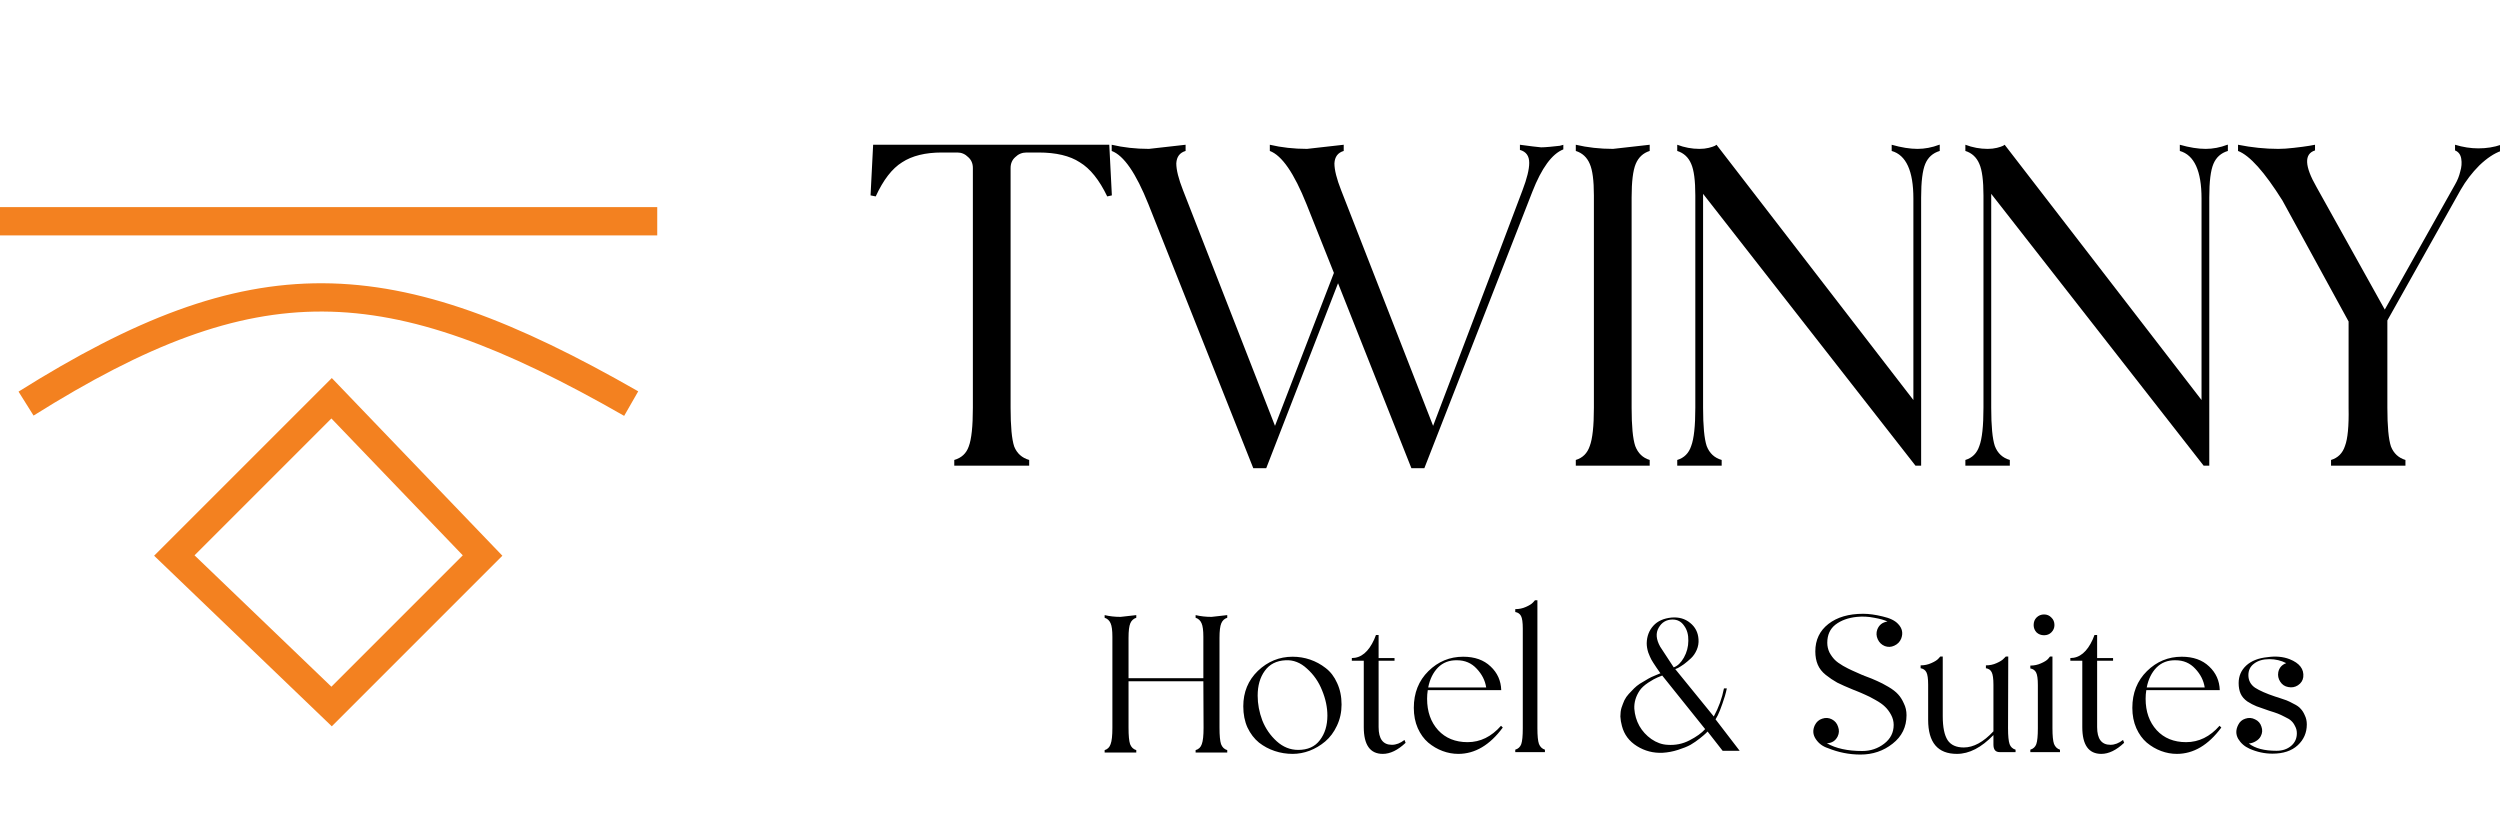 <svg width="181" height="59" viewBox="0 0 181 59" fill="none" xmlns="http://www.w3.org/2000/svg">
<g clip-path="url(#clip0_178_18)">
<path fill-rule="evenodd" clip-rule="evenodd" d="M24.023 27.371L36.372 40.235L24.022 52.585L11.158 40.235L24.023 27.371ZM14.084 40.206L23.993 49.718L33.505 40.206L23.993 30.297L14.084 40.206Z" fill="#F38120"/>
<path fill-rule="evenodd" clip-rule="evenodd" d="M23.37 22.556C16.978 22.524 10.64 24.937 2.43 30.088L1.342 28.353C9.686 23.118 16.421 20.473 23.381 20.508C30.326 20.543 37.329 23.247 46.207 28.332L45.189 30.109C36.403 25.077 29.777 22.588 23.37 22.556Z" fill="#F38120"/>
<path fill-rule="evenodd" clip-rule="evenodd" d="M47.584 17.043H0V14.995H47.584V17.043Z" fill="#F38120"/>
<path d="M69.089 33.712V33.301C69.613 33.151 69.962 32.827 70.136 32.328C70.336 31.805 70.436 30.869 70.436 29.522V12.163C70.436 11.839 70.323 11.577 70.099 11.378C69.874 11.153 69.613 11.041 69.313 11.041H68.191C66.994 11.041 66.034 11.278 65.31 11.752C64.587 12.201 63.951 13.024 63.402 14.221L63.028 14.146L63.215 10.48H80.312L80.499 14.146L80.163 14.221C79.589 13.024 78.928 12.201 78.18 11.752C77.457 11.278 76.459 11.041 75.187 11.041H74.326C74.002 11.041 73.728 11.153 73.503 11.378C73.279 11.577 73.167 11.839 73.167 12.163V29.522C73.167 30.869 73.254 31.805 73.428 32.328C73.628 32.827 73.99 33.151 74.513 33.301V33.712H69.089ZM111.577 10.667C111.726 10.667 111.938 10.654 112.213 10.629C112.487 10.604 112.724 10.579 112.924 10.555C113.123 10.505 113.21 10.48 113.185 10.48V10.816C112.362 11.141 111.614 12.163 110.941 13.884L103.122 33.9H102.186L96.874 20.506L91.674 33.9H90.738L83.144 14.782C82.246 12.537 81.36 11.253 80.487 10.929V10.48C81.335 10.679 82.233 10.779 83.181 10.779L85.837 10.48V10.929C85.413 11.053 85.189 11.353 85.164 11.827C85.164 12.3 85.326 12.949 85.65 13.772L92.31 30.832C94.005 26.417 95.427 22.726 96.575 19.758L94.592 14.782C93.694 12.537 92.808 11.253 91.935 10.929V10.48C92.783 10.679 93.681 10.779 94.629 10.779L97.285 10.48V10.929C96.861 11.053 96.637 11.353 96.612 11.827C96.612 12.3 96.774 12.949 97.098 13.772L103.757 30.832C108.072 19.483 110.23 13.797 110.23 13.772C110.554 12.924 110.716 12.263 110.716 11.789C110.716 11.29 110.492 10.979 110.043 10.854V10.48C110.766 10.579 111.277 10.642 111.577 10.667ZM119.438 10.929C118.964 11.078 118.628 11.39 118.428 11.864C118.229 12.338 118.129 13.148 118.129 14.296C118.129 24.447 118.129 29.522 118.129 29.522C118.129 30.844 118.216 31.767 118.391 32.291C118.59 32.815 118.939 33.151 119.438 33.301V33.712H114.088V33.301C114.587 33.151 114.924 32.815 115.099 32.291C115.298 31.767 115.398 30.844 115.398 29.522V14.146C115.398 13.074 115.298 12.313 115.099 11.864C114.899 11.39 114.562 11.078 114.088 10.929V10.48C114.937 10.679 115.834 10.779 116.782 10.779L119.438 10.48V10.929ZM138.829 10.779C139.352 10.779 139.876 10.679 140.4 10.48H140.437V10.929C139.938 11.078 139.589 11.39 139.39 11.864C139.19 12.338 139.09 13.148 139.09 14.296V33.712H138.679L123.303 14.034V29.522C123.303 30.844 123.39 31.767 123.564 32.291C123.764 32.815 124.126 33.151 124.649 33.301V33.712H121.432V33.301C121.931 33.151 122.268 32.815 122.442 32.291C122.642 31.767 122.741 30.844 122.741 29.522V14.146C122.741 13.074 122.642 12.313 122.442 11.864C122.243 11.39 121.906 11.078 121.432 10.929V10.48C121.956 10.679 122.492 10.779 123.041 10.779C123.29 10.779 123.515 10.754 123.714 10.704C123.914 10.654 124.063 10.604 124.163 10.555L124.275 10.48L138.529 28.961V14.371C138.529 12.375 138.005 11.228 136.958 10.929V10.48C137.656 10.679 138.28 10.779 138.829 10.779ZM159.69 10.779C160.214 10.779 160.738 10.679 161.261 10.48H161.298V10.929C160.8 11.078 160.451 11.39 160.252 11.864C160.051 12.338 159.952 13.148 159.952 14.296V33.712H159.541L144.164 14.034V29.522C144.164 30.844 144.251 31.767 144.426 32.291C144.625 32.815 144.987 33.151 145.511 33.301V33.712H142.293V33.301C142.792 33.151 143.129 32.815 143.304 32.291C143.503 31.767 143.603 30.844 143.603 29.522V14.146C143.603 13.074 143.503 12.313 143.304 11.864C143.104 11.39 142.767 11.078 142.293 10.929V10.48C142.817 10.679 143.354 10.779 143.902 10.779C144.152 10.779 144.376 10.754 144.576 10.704C144.775 10.654 144.925 10.604 145.024 10.555L145.137 10.48L159.391 28.961V14.371C159.391 12.375 158.867 11.228 157.819 10.929V10.48C158.518 10.679 159.141 10.779 159.69 10.779ZM179.43 10.742C180.027 10.742 180.576 10.654 181.075 10.48V10.929C180.576 11.103 180.052 11.452 179.504 11.976C178.98 12.5 178.531 13.086 178.157 13.735L172.845 23.2V29.522C172.845 30.869 172.932 31.805 173.106 32.328C173.306 32.827 173.655 33.151 174.154 33.301V33.712H168.767V33.301C169.266 33.151 169.603 32.815 169.776 32.291C169.977 31.767 170.064 30.844 170.038 29.522V23.275L165.25 14.52C163.952 12.45 162.881 11.253 162.033 10.929V10.48C163.03 10.679 164.003 10.779 164.951 10.779C165.274 10.779 165.649 10.754 166.072 10.704C166.522 10.654 166.896 10.604 167.195 10.555L167.607 10.48V10.891C166.809 11.141 166.846 12.026 167.719 13.547C171.011 19.459 172.658 22.414 172.658 22.414C175.801 16.827 177.497 13.809 177.745 13.361C177.92 13.061 178.045 12.749 178.12 12.425C178.22 12.101 178.244 11.789 178.194 11.49C178.145 11.191 177.995 10.991 177.745 10.891V10.48C178.319 10.654 178.88 10.742 179.43 10.742Z" fill="black"/>
<path d="M88.853 44.726C88.65 44.791 88.506 44.924 88.421 45.127C88.335 45.33 88.292 45.677 88.292 46.169C88.292 50.517 88.292 52.69 88.292 52.69C88.292 53.257 88.33 53.652 88.404 53.876C88.49 54.1 88.639 54.245 88.853 54.309V54.485H86.562V54.309C86.786 54.245 86.936 54.1 87.01 53.876C87.096 53.652 87.138 53.257 87.138 52.69L87.123 49.325H81.706V52.69C81.706 53.257 81.744 53.652 81.818 53.876C81.904 54.1 82.053 54.245 82.267 54.309V54.485H79.976V54.309C80.189 54.245 80.334 54.1 80.408 53.876C80.494 53.652 80.537 53.257 80.537 52.69V46.105C80.537 45.645 80.494 45.319 80.408 45.127C80.323 44.924 80.179 44.791 79.976 44.726V44.534C80.339 44.62 80.723 44.662 81.129 44.662L82.267 44.534V44.726C82.064 44.791 81.92 44.924 81.834 45.127C81.749 45.33 81.706 45.677 81.706 46.169C81.706 46.169 81.706 47.146 81.706 49.101H87.123V46.105C87.123 45.645 87.08 45.319 86.994 45.127C86.909 44.924 86.765 44.791 86.562 44.726V44.534C86.925 44.62 87.309 44.662 87.715 44.662L88.853 44.534V44.726ZM93.587 47.547C94.025 47.547 94.447 47.616 94.853 47.755C95.259 47.894 95.633 48.097 95.975 48.364C96.327 48.631 96.605 48.994 96.808 49.453C97.022 49.913 97.129 50.431 97.129 51.008C97.129 51.563 97.016 52.076 96.792 52.546C96.578 53.005 96.295 53.385 95.943 53.684C95.601 53.972 95.222 54.197 94.805 54.357C94.399 54.507 93.993 54.581 93.587 54.581C93.138 54.581 92.706 54.512 92.289 54.373C91.873 54.234 91.493 54.031 91.151 53.764C90.81 53.486 90.532 53.123 90.318 52.674C90.115 52.226 90.014 51.713 90.014 51.136C90.014 50.111 90.366 49.256 91.071 48.572C91.787 47.888 92.626 47.547 93.587 47.547ZM93.988 54.293C94.682 54.293 95.206 54.058 95.558 53.588C95.921 53.118 96.103 52.525 96.103 51.809C96.103 51.211 95.975 50.602 95.719 49.982C95.473 49.363 95.109 48.839 94.629 48.412C94.159 47.974 93.641 47.771 93.074 47.803C92.412 47.835 91.91 48.091 91.568 48.572C91.226 49.042 91.055 49.641 91.055 50.367C91.055 50.965 91.167 51.563 91.392 52.162C91.627 52.749 91.974 53.251 92.433 53.668C92.893 54.084 93.411 54.293 93.988 54.293ZM101.685 53.572C101.696 53.593 101.723 53.663 101.766 53.78C101.199 54.314 100.649 54.581 100.115 54.581C99.196 54.581 98.737 53.935 98.737 52.642V47.835H97.872V47.643C98.545 47.643 99.084 47.194 99.49 46.297C99.576 46.083 99.618 45.976 99.618 45.976H99.811V47.643H100.964V47.835H99.811V52.642C99.811 53.497 100.131 53.924 100.772 53.924C101.082 53.924 101.386 53.807 101.685 53.572ZM108.674 52.546L108.802 52.674C107.862 53.946 106.788 54.581 105.581 54.581C105.196 54.581 104.817 54.512 104.443 54.373C104.069 54.234 103.722 54.031 103.402 53.764C103.092 53.497 102.841 53.15 102.648 52.722C102.456 52.285 102.36 51.793 102.36 51.248C102.36 50.169 102.712 49.282 103.418 48.588C104.123 47.894 104.961 47.547 105.933 47.547C106.767 47.547 107.429 47.782 107.92 48.252C108.412 48.711 108.668 49.282 108.69 49.966H103.37C103.338 50.169 103.322 50.377 103.322 50.591C103.322 51.521 103.589 52.279 104.123 52.867C104.657 53.444 105.367 53.732 106.254 53.732C107.173 53.732 107.979 53.337 108.674 52.546ZM105.485 47.803C104.929 47.792 104.47 47.968 104.107 48.332C103.754 48.695 103.519 49.176 103.402 49.774H107.6C107.525 49.272 107.296 48.818 106.911 48.412C106.537 48.006 106.062 47.803 105.485 47.803ZM111.308 52.722C111.308 53.267 111.345 53.647 111.42 53.86C111.505 54.074 111.65 54.213 111.853 54.277V54.453H109.705V54.277C109.919 54.213 110.063 54.079 110.138 53.876C110.213 53.663 110.25 53.278 110.25 52.722V45.511C110.25 45.063 110.207 44.758 110.122 44.598C110.036 44.438 109.898 44.342 109.705 44.31V44.101C109.983 44.101 110.239 44.048 110.475 43.941C110.72 43.834 110.891 43.727 110.987 43.621L111.131 43.46H111.308V52.722ZM124.206 52.081L125.952 54.357H124.719L123.629 52.963C123.597 52.995 123.549 53.043 123.485 53.107C123.421 53.171 123.282 53.289 123.068 53.46C122.854 53.631 122.63 53.785 122.395 53.924C122.16 54.053 121.856 54.175 121.482 54.293C121.118 54.41 120.75 54.48 120.376 54.501C119.703 54.533 119.083 54.373 118.517 54.02C117.951 53.668 117.588 53.182 117.428 52.562C117.363 52.327 117.326 52.097 117.315 51.873C117.315 51.638 117.342 51.43 117.395 51.248C117.46 51.056 117.529 50.874 117.604 50.703C117.689 50.532 117.796 50.377 117.924 50.239C118.063 50.089 118.191 49.956 118.309 49.838C118.426 49.721 118.565 49.608 118.725 49.502C118.896 49.395 119.041 49.309 119.158 49.245C119.276 49.17 119.409 49.096 119.559 49.021C119.719 48.946 119.831 48.898 119.895 48.877C119.97 48.845 120.061 48.807 120.168 48.764C120.189 48.754 120.205 48.748 120.216 48.748C120.205 48.727 120.109 48.588 119.927 48.332C119.746 48.065 119.623 47.872 119.559 47.755C119.495 47.637 119.42 47.467 119.334 47.242C119.26 47.007 119.222 46.783 119.222 46.569C119.233 46.067 119.393 45.645 119.703 45.303C120.013 44.961 120.456 44.764 121.033 44.71C121.556 44.668 122 44.796 122.363 45.095C122.737 45.394 122.94 45.789 122.972 46.281C122.993 46.548 122.95 46.804 122.844 47.05C122.737 47.296 122.598 47.499 122.427 47.659C122.256 47.819 122.085 47.963 121.914 48.091C121.743 48.209 121.599 48.3 121.482 48.364L121.289 48.444L124.078 51.873C124.43 51.232 124.676 50.554 124.815 49.838H125.023C124.948 50.201 124.841 50.57 124.703 50.944C124.574 51.318 124.462 51.601 124.366 51.793L124.206 52.081ZM120.2 46.825L121.177 48.316C121.455 48.22 121.701 47.985 121.914 47.611C122.128 47.226 122.235 46.82 122.235 46.393C122.246 45.955 122.144 45.592 121.93 45.303C121.727 45.004 121.45 44.855 121.097 44.855C120.648 44.855 120.312 45.052 120.088 45.447C119.863 45.832 119.901 46.291 120.2 46.825ZM120.712 53.924C121.289 53.967 121.823 53.86 122.315 53.604C122.817 53.347 123.196 53.075 123.453 52.787L120.344 48.909C120.248 48.941 120.13 48.989 119.991 49.053C119.853 49.106 119.634 49.229 119.334 49.422C119.046 49.614 118.838 49.806 118.709 49.998C118.432 50.415 118.303 50.853 118.325 51.312C118.357 51.761 118.48 52.178 118.693 52.562C118.907 52.936 119.195 53.251 119.559 53.508C119.933 53.764 120.317 53.903 120.712 53.924ZM134.971 48.925C135.377 49.074 135.692 49.202 135.916 49.309C136.141 49.406 136.408 49.544 136.718 49.726C137.027 49.908 137.262 50.089 137.423 50.271C137.583 50.442 137.722 50.661 137.839 50.928C137.968 51.184 138.032 51.467 138.032 51.777C138.032 52.632 137.695 53.321 137.022 53.844C136.36 54.368 135.585 54.63 134.699 54.63C133.887 54.63 133.101 54.474 132.343 54.165C131.969 54.047 131.675 53.828 131.462 53.508C131.248 53.187 131.226 52.851 131.397 52.498C131.515 52.263 131.691 52.108 131.926 52.033C132.172 51.948 132.407 51.964 132.631 52.081C132.856 52.199 133.005 52.381 133.08 52.626C133.166 52.861 133.155 53.091 133.048 53.315C132.888 53.636 132.626 53.801 132.263 53.812C132.914 54.186 133.769 54.373 134.827 54.373C135.425 54.373 135.954 54.197 136.413 53.844C136.873 53.492 137.102 53.038 137.102 52.482C137.102 52.226 137.038 51.98 136.91 51.745C136.782 51.51 136.637 51.318 136.477 51.168C136.317 51.008 136.082 50.842 135.772 50.671C135.473 50.5 135.233 50.377 135.051 50.303C134.869 50.217 134.618 50.111 134.298 49.982C134.234 49.961 134.191 49.945 134.17 49.934C133.7 49.742 133.315 49.571 133.016 49.422C132.727 49.261 132.45 49.074 132.183 48.861C131.916 48.647 131.723 48.401 131.606 48.123C131.488 47.846 131.429 47.525 131.429 47.162C131.429 46.329 131.745 45.666 132.375 45.175C133.005 44.684 133.844 44.438 134.891 44.438C135.307 44.438 135.778 44.502 136.301 44.63C136.824 44.748 137.198 44.929 137.423 45.175C137.722 45.485 137.797 45.837 137.647 46.233C137.551 46.468 137.385 46.639 137.15 46.745C136.926 46.852 136.696 46.863 136.461 46.777C136.226 46.681 136.055 46.516 135.948 46.281C135.842 46.046 135.831 45.811 135.916 45.576C136.045 45.244 136.29 45.052 136.653 44.999C136.44 44.892 136.119 44.801 135.692 44.726C135.275 44.641 134.859 44.62 134.442 44.662C133.812 44.726 133.294 44.913 132.888 45.223C132.492 45.533 132.295 45.971 132.295 46.537C132.295 46.783 132.348 47.018 132.455 47.242C132.573 47.456 132.701 47.632 132.84 47.771C132.979 47.91 133.176 48.054 133.433 48.204C133.7 48.353 133.919 48.465 134.09 48.54C134.261 48.615 134.501 48.722 134.811 48.861C134.885 48.882 134.939 48.903 134.971 48.925ZM145.382 52.722C145.382 53.278 145.42 53.663 145.495 53.876C145.569 54.079 145.714 54.213 145.927 54.277V54.453H144.773C144.474 54.453 144.325 54.272 144.325 53.908V53.219C143.449 54.127 142.568 54.581 141.681 54.581C140.292 54.581 139.598 53.759 139.598 52.114V49.582C139.598 49.133 139.555 48.829 139.469 48.668C139.384 48.508 139.245 48.412 139.053 48.38V48.172C139.33 48.172 139.587 48.118 139.822 48.011C140.068 47.904 140.239 47.798 140.335 47.691L140.479 47.531H140.655V51.857C140.655 52.648 140.773 53.225 141.008 53.588C141.243 53.94 141.633 54.117 142.178 54.117C142.883 54.117 143.598 53.727 144.325 52.947V49.582C144.325 49.133 144.282 48.829 144.197 48.668C144.122 48.508 143.983 48.412 143.78 48.38V48.172C144.058 48.172 144.314 48.118 144.549 48.011C144.795 47.904 144.966 47.798 145.062 47.691L145.222 47.531H145.398L145.382 52.722ZM148.518 45.784C148.379 45.923 148.203 45.992 147.989 45.992C147.776 45.992 147.594 45.923 147.444 45.784C147.306 45.634 147.236 45.458 147.236 45.255C147.236 45.031 147.306 44.849 147.444 44.71C147.594 44.561 147.776 44.486 147.989 44.486C148.203 44.486 148.379 44.561 148.518 44.71C148.668 44.849 148.742 45.031 148.742 45.255C148.742 45.458 148.668 45.634 148.518 45.784ZM148.598 52.722C148.598 53.267 148.636 53.647 148.71 53.86C148.796 54.074 148.94 54.213 149.143 54.277V54.453H146.996V54.277C147.209 54.213 147.354 54.079 147.428 53.876C147.503 53.663 147.541 53.278 147.541 52.722V49.598C147.541 49.149 147.498 48.845 147.412 48.684C147.327 48.524 147.188 48.428 146.996 48.396V48.188C147.274 48.188 147.53 48.134 147.765 48.027C148.011 47.92 148.182 47.814 148.278 47.707L148.422 47.531H148.598V52.722ZM153.708 53.572C153.718 53.593 153.745 53.663 153.787 53.78C153.221 54.314 152.67 54.581 152.137 54.581C151.218 54.581 150.758 53.935 150.758 52.642V47.835H149.893V47.643C150.567 47.643 151.106 47.194 151.512 46.297C151.597 46.083 151.64 45.976 151.64 45.976H151.832V47.643H152.986V47.835H151.832V52.642C151.832 53.497 152.152 53.924 152.795 53.924C153.103 53.924 153.408 53.807 153.708 53.572ZM160.695 52.546L160.824 52.674C159.883 53.946 158.81 54.581 157.603 54.581C157.218 54.581 156.838 54.512 156.465 54.373C156.091 54.234 155.744 54.031 155.423 53.764C155.114 53.497 154.862 53.15 154.67 52.722C154.477 52.285 154.381 51.793 154.381 51.248C154.381 50.169 154.735 49.282 155.44 48.588C156.145 47.894 156.983 47.547 157.955 47.547C158.789 47.547 159.451 47.782 159.942 48.252C160.434 48.711 160.69 49.282 160.711 49.966H155.392C155.359 50.169 155.343 50.377 155.343 50.591C155.343 51.521 155.611 52.279 156.145 52.867C156.678 53.444 157.389 53.732 158.275 53.732C159.195 53.732 160.002 53.337 160.695 52.546ZM157.506 47.803C156.95 47.792 156.491 47.968 156.129 48.332C155.775 48.695 155.54 49.176 155.423 49.774H159.621C159.546 49.272 159.317 48.818 158.933 48.412C158.558 48.006 158.084 47.803 157.506 47.803ZM164.722 50.431C164.776 50.452 164.845 50.474 164.93 50.495C165.197 50.581 165.4 50.65 165.539 50.703C165.677 50.757 165.854 50.842 166.068 50.96C166.292 51.067 166.457 51.184 166.565 51.312C166.682 51.43 166.783 51.59 166.869 51.793C166.965 51.985 167.013 52.204 167.013 52.45C167.013 53.048 166.794 53.55 166.357 53.956C165.918 54.362 165.309 54.565 164.529 54.565C163.963 54.565 163.413 54.448 162.879 54.213C162.515 54.053 162.238 53.812 162.045 53.492C161.864 53.171 161.864 52.835 162.045 52.482C162.153 52.258 162.324 52.108 162.559 52.033C162.804 51.948 163.039 51.964 163.264 52.081C163.499 52.188 163.653 52.365 163.728 52.61C163.813 52.845 163.798 53.075 163.68 53.299C163.605 53.449 163.482 53.572 163.312 53.668C163.152 53.764 162.985 53.818 162.815 53.828C163.264 54.181 163.932 54.357 164.818 54.357C165.244 54.357 165.598 54.239 165.876 54.004C166.153 53.769 166.292 53.465 166.292 53.091C166.292 52.899 166.249 52.728 166.164 52.578C166.089 52.418 165.999 52.29 165.891 52.194C165.795 52.098 165.641 52.001 165.427 51.905C165.223 51.798 165.053 51.718 164.914 51.665C164.776 51.611 164.566 51.542 164.289 51.457C163.905 51.328 163.601 51.222 163.376 51.136C163.162 51.051 162.937 50.933 162.702 50.783C162.478 50.623 162.318 50.436 162.222 50.223C162.126 50.009 162.078 49.753 162.078 49.453C162.078 48.951 162.259 48.529 162.623 48.188C162.996 47.846 163.509 47.643 164.161 47.579C164.759 47.493 165.294 47.541 165.764 47.723C166.49 48.011 166.821 48.444 166.757 49.021C166.725 49.267 166.596 49.464 166.372 49.614C166.159 49.753 165.924 49.795 165.667 49.742C165.421 49.699 165.229 49.571 165.09 49.357C164.951 49.144 164.903 48.914 164.947 48.668C165.011 48.348 165.203 48.129 165.523 48.011C165.149 47.819 164.743 47.723 164.306 47.723C163.846 47.723 163.478 47.83 163.199 48.043C162.921 48.246 162.783 48.524 162.783 48.877C162.783 49.261 162.943 49.566 163.264 49.79C163.595 50.004 164.081 50.217 164.722 50.431Z" fill="black"/>
</g>
<defs>
<clipPath id="clip0_178_18">
<rect width="181" height="58.537" fill="white"/>
</clipPath>
</defs>
</svg>

